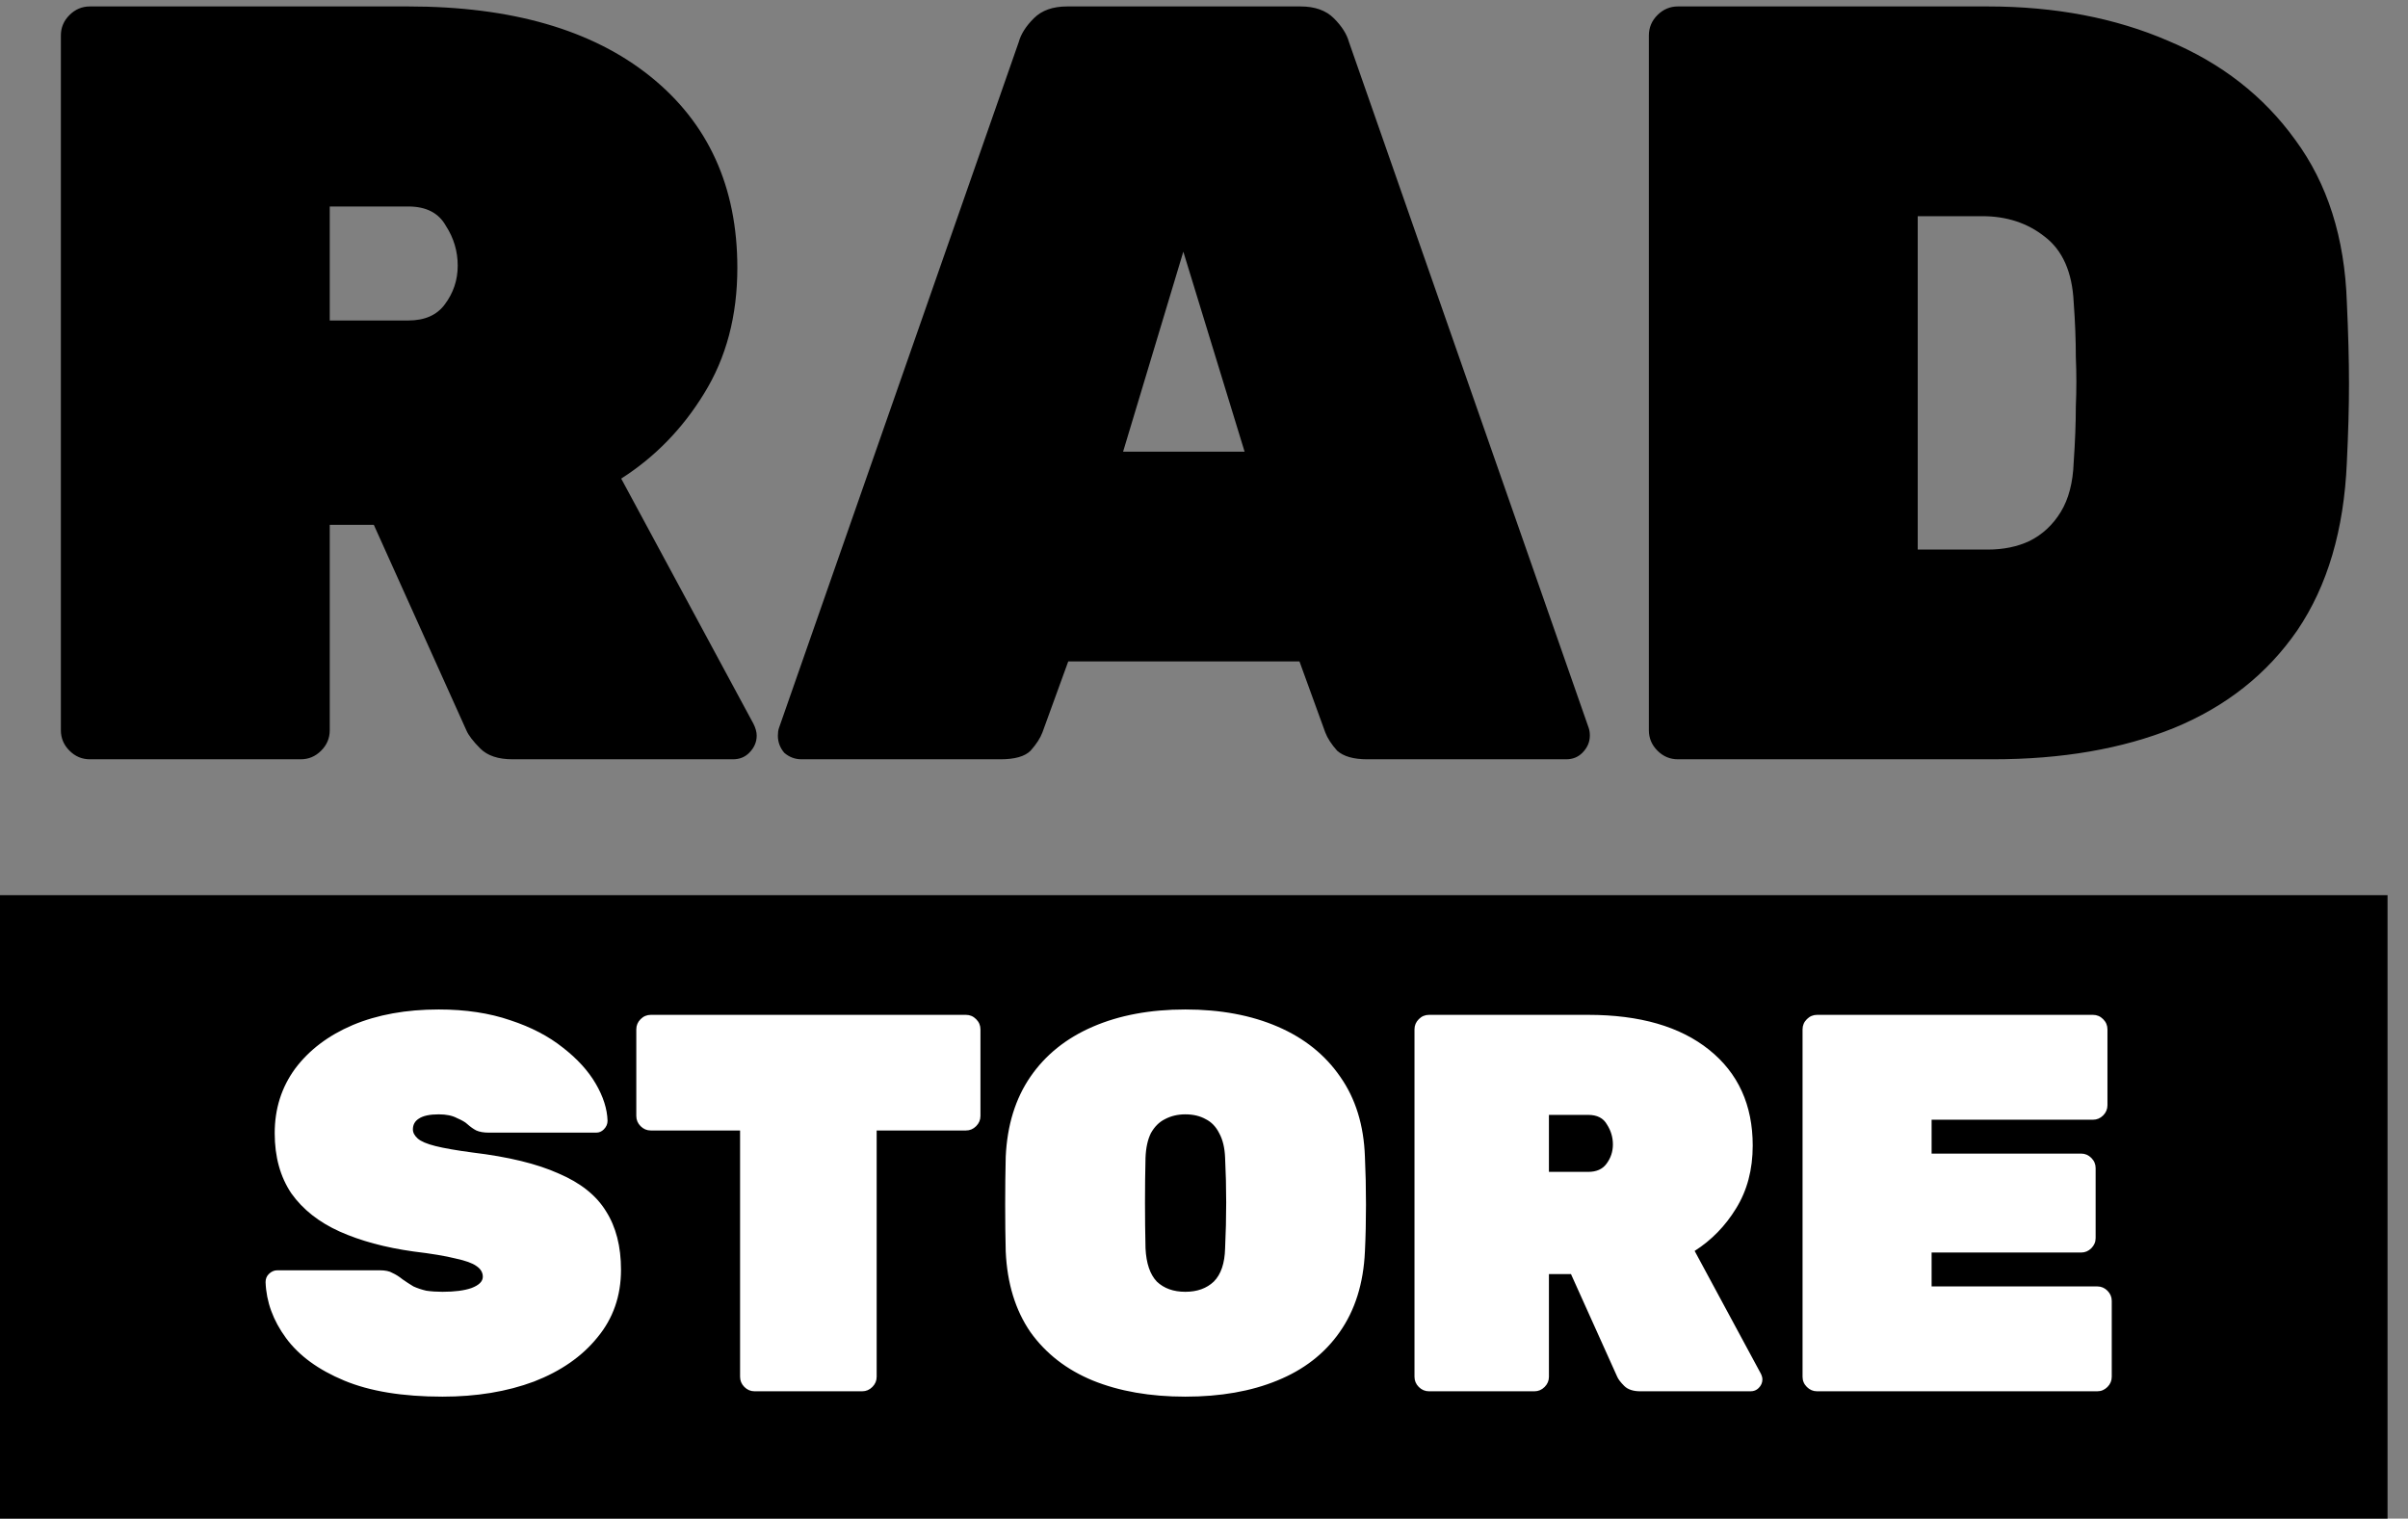 <svg width="111" height="70" viewBox="0 0 111 70" fill="none" xmlns="http://www.w3.org/2000/svg">
<rect x="0" y="0" width="111" height="70" fill="#808080" stroke="none"/>
<path d="M4.145 35C3.781 35 3.467 34.868 3.203 34.603C2.938 34.339 2.806 34.025 2.806 33.661V1.636C2.806 1.272 2.938 0.958 3.203 0.694C3.467 0.43 3.781 0.297 4.145 0.297H18.819C23.578 0.297 27.296 1.372 29.973 3.52C32.65 5.668 33.989 8.61 33.989 12.344C33.989 14.559 33.477 16.492 32.452 18.145C31.46 19.764 30.188 21.069 28.635 22.061L34.732 33.364C34.831 33.562 34.881 33.744 34.881 33.909C34.881 34.207 34.765 34.471 34.534 34.703C34.336 34.901 34.088 35 33.79 35H23.628C22.967 35 22.471 34.835 22.14 34.504C21.81 34.174 21.595 33.893 21.496 33.661L17.232 24.193H15.2V33.661C15.2 34.025 15.068 34.339 14.803 34.603C14.539 34.868 14.225 35 13.861 35H4.145ZM15.2 14.773H18.819C19.579 14.773 20.141 14.525 20.504 14.03C20.901 13.501 21.099 12.906 21.099 12.245C21.099 11.584 20.918 10.973 20.554 10.411C20.223 9.816 19.645 9.518 18.819 9.518H15.2V14.773ZM36.947 35C36.65 35 36.386 34.901 36.154 34.703C35.956 34.471 35.857 34.207 35.857 33.909C35.857 33.777 35.873 33.661 35.906 33.562L46.962 1.933C47.061 1.57 47.292 1.206 47.656 0.843C48.019 0.479 48.531 0.297 49.192 0.297H59.95C60.611 0.297 61.123 0.479 61.487 0.843C61.85 1.206 62.082 1.57 62.181 1.933L73.236 33.562C73.269 33.661 73.286 33.777 73.286 33.909C73.286 34.207 73.17 34.471 72.939 34.703C72.74 34.901 72.493 35 72.195 35H63.024C62.396 35 61.933 34.868 61.636 34.603C61.371 34.306 61.19 34.025 61.09 33.761L59.901 30.489H49.242L48.052 33.761C47.953 34.025 47.771 34.306 47.507 34.603C47.242 34.868 46.78 35 46.119 35H36.947ZM51.77 20.822H57.372L54.547 11.601L51.77 20.822ZM77.345 35C76.982 35 76.668 34.868 76.403 34.603C76.139 34.339 76.007 34.025 76.007 33.661V1.636C76.007 1.272 76.139 0.958 76.403 0.694C76.668 0.43 76.982 0.297 77.345 0.297H91.623C94.73 0.297 97.506 0.826 99.951 1.884C102.397 2.908 104.347 4.429 105.801 6.445C107.288 8.461 108.082 10.956 108.181 13.931C108.247 15.352 108.28 16.608 108.28 17.698C108.28 18.756 108.247 19.962 108.181 21.317C108.049 24.424 107.288 27.002 105.9 29.051C104.512 31.067 102.612 32.571 100.199 33.562C97.82 34.521 95.043 35 91.871 35H77.345ZM88.4 25.333H91.623C92.35 25.333 92.994 25.201 93.556 24.936C94.151 24.639 94.63 24.193 94.994 23.598C95.357 23.003 95.556 22.243 95.589 21.317C95.655 20.359 95.688 19.5 95.688 18.739C95.721 17.979 95.721 17.219 95.688 16.459C95.688 15.666 95.655 14.823 95.589 13.931C95.523 12.543 95.076 11.534 94.25 10.906C93.457 10.279 92.499 9.965 91.375 9.965H88.4V25.333Z" fill="black"/>
<rect width="110.057" height="28.737" transform="translate(0 41.263)" fill="black"/>
<path d="M20.397 64.379C18.562 64.379 17.05 64.132 15.861 63.636C14.671 63.14 13.778 62.487 13.184 61.678C12.589 60.868 12.275 60.009 12.242 59.1C12.242 58.951 12.291 58.827 12.39 58.728C12.506 58.612 12.638 58.554 12.787 58.554H17.497C17.761 58.554 17.959 58.596 18.091 58.678C18.24 58.744 18.397 58.843 18.562 58.976C18.728 59.091 18.893 59.199 19.058 59.298C19.24 59.381 19.438 59.447 19.653 59.496C19.884 59.529 20.132 59.546 20.397 59.546C20.959 59.546 21.405 59.488 21.735 59.372C22.082 59.24 22.256 59.067 22.256 58.852C22.256 58.654 22.157 58.488 21.958 58.356C21.776 58.224 21.454 58.108 20.992 58.009C20.529 57.893 19.884 57.786 19.058 57.687C17.753 57.505 16.621 57.199 15.662 56.77C14.704 56.34 13.96 55.753 13.431 55.01C12.919 54.25 12.663 53.324 12.663 52.233C12.663 51.11 12.977 50.118 13.605 49.259C14.249 48.4 15.133 47.73 16.257 47.251C17.397 46.772 18.719 46.532 20.223 46.532C21.462 46.532 22.561 46.698 23.52 47.028C24.478 47.342 25.288 47.764 25.949 48.292C26.61 48.805 27.114 49.358 27.461 49.953C27.808 50.548 27.99 51.118 28.006 51.663C28.006 51.812 27.949 51.944 27.833 52.06C27.734 52.159 27.618 52.209 27.486 52.209H22.528C22.297 52.209 22.107 52.176 21.958 52.11C21.826 52.044 21.686 51.944 21.537 51.812C21.454 51.73 21.297 51.639 21.066 51.539C20.851 51.424 20.57 51.366 20.223 51.366C19.81 51.366 19.504 51.432 19.306 51.564C19.124 51.68 19.033 51.845 19.033 52.06C19.033 52.209 19.108 52.349 19.256 52.481C19.405 52.614 19.678 52.729 20.074 52.828C20.471 52.928 21.041 53.027 21.785 53.126C23.437 53.324 24.759 53.646 25.751 54.093C26.759 54.522 27.486 55.101 27.932 55.828C28.395 56.555 28.626 57.455 28.626 58.53C28.626 59.736 28.263 60.777 27.535 61.653C26.825 62.529 25.85 63.206 24.61 63.685C23.371 64.148 21.966 64.379 20.397 64.379ZM34.784 64.132C34.602 64.132 34.445 64.065 34.313 63.933C34.181 63.801 34.115 63.644 34.115 63.462V52.11H30C29.818 52.11 29.661 52.044 29.529 51.911C29.397 51.779 29.331 51.622 29.331 51.44V47.45C29.331 47.268 29.397 47.111 29.529 46.979C29.661 46.846 29.818 46.78 30 46.78H44.526C44.707 46.78 44.864 46.846 44.996 46.979C45.129 47.111 45.195 47.268 45.195 47.45V51.44C45.195 51.622 45.129 51.779 44.996 51.911C44.864 52.044 44.707 52.11 44.526 52.11H40.411V63.462C40.411 63.644 40.345 63.801 40.212 63.933C40.08 64.065 39.923 64.132 39.742 64.132H34.784ZM54.639 64.379C53.019 64.379 51.598 64.132 50.375 63.636C49.169 63.14 48.21 62.396 47.5 61.405C46.806 60.397 46.426 59.157 46.36 57.687C46.343 57.009 46.335 56.29 46.335 55.53C46.335 54.77 46.343 54.035 46.36 53.324C46.426 51.87 46.806 50.639 47.5 49.631C48.194 48.623 49.152 47.854 50.375 47.326C51.598 46.797 53.019 46.532 54.639 46.532C56.258 46.532 57.679 46.797 58.902 47.326C60.125 47.854 61.083 48.623 61.778 49.631C62.488 50.639 62.868 51.87 62.918 53.324C62.951 54.035 62.967 54.77 62.967 55.53C62.967 56.29 62.951 57.009 62.918 57.687C62.852 59.157 62.463 60.397 61.753 61.405C61.059 62.396 60.1 63.14 58.877 63.636C57.671 64.132 56.258 64.379 54.639 64.379ZM54.639 59.546C55.184 59.546 55.622 59.389 55.952 59.075C56.283 58.744 56.456 58.232 56.473 57.538C56.506 56.828 56.523 56.125 56.523 55.431C56.523 54.737 56.506 54.051 56.473 53.374C56.456 52.911 56.365 52.531 56.2 52.233C56.051 51.936 55.845 51.721 55.581 51.589C55.316 51.44 55.002 51.366 54.639 51.366C54.292 51.366 53.978 51.44 53.697 51.589C53.432 51.721 53.218 51.936 53.052 52.233C52.904 52.531 52.821 52.911 52.804 53.374C52.788 54.051 52.78 54.737 52.78 55.431C52.78 56.125 52.788 56.828 52.804 57.538C52.837 58.232 53.011 58.744 53.325 59.075C53.655 59.389 54.093 59.546 54.639 59.546ZM65.872 64.132C65.69 64.132 65.533 64.065 65.401 63.933C65.269 63.801 65.203 63.644 65.203 63.462V47.45C65.203 47.268 65.269 47.111 65.401 46.979C65.533 46.846 65.69 46.78 65.872 46.78H73.209C75.589 46.78 77.448 47.317 78.786 48.392C80.125 49.466 80.794 50.936 80.794 52.804C80.794 53.911 80.538 54.877 80.026 55.704C79.53 56.514 78.894 57.166 78.117 57.662L81.166 63.314C81.216 63.413 81.24 63.504 81.24 63.586C81.24 63.735 81.183 63.867 81.067 63.983C80.968 64.082 80.844 64.132 80.695 64.132H75.614C75.283 64.132 75.035 64.049 74.87 63.884C74.705 63.718 74.597 63.578 74.548 63.462L72.416 58.728H71.4V63.462C71.4 63.644 71.334 63.801 71.201 63.933C71.069 64.065 70.912 64.132 70.73 64.132H65.872ZM71.4 54.018H73.209C73.589 54.018 73.87 53.894 74.052 53.646C74.25 53.382 74.349 53.085 74.349 52.754C74.349 52.424 74.258 52.118 74.077 51.837C73.912 51.539 73.622 51.391 73.209 51.391H71.4V54.018ZM83.761 64.132C83.579 64.132 83.422 64.065 83.29 63.933C83.157 63.801 83.091 63.644 83.091 63.462V47.45C83.091 47.268 83.157 47.111 83.29 46.979C83.422 46.846 83.579 46.78 83.761 46.78H96.477C96.659 46.78 96.815 46.846 96.948 46.979C97.08 47.111 97.146 47.268 97.146 47.45V50.945C97.146 51.126 97.08 51.283 96.948 51.416C96.815 51.548 96.659 51.614 96.477 51.614H89.04V53.175H95.931C96.113 53.175 96.27 53.242 96.402 53.374C96.534 53.506 96.601 53.663 96.601 53.845V57.067C96.601 57.249 96.534 57.406 96.402 57.538C96.27 57.67 96.113 57.736 95.931 57.736H89.04V59.298H96.675C96.857 59.298 97.014 59.364 97.146 59.496C97.278 59.629 97.344 59.785 97.344 59.967V63.462C97.344 63.644 97.278 63.801 97.146 63.933C97.014 64.065 96.857 64.132 96.675 64.132H83.761Z" fill="white"/>
</svg>
